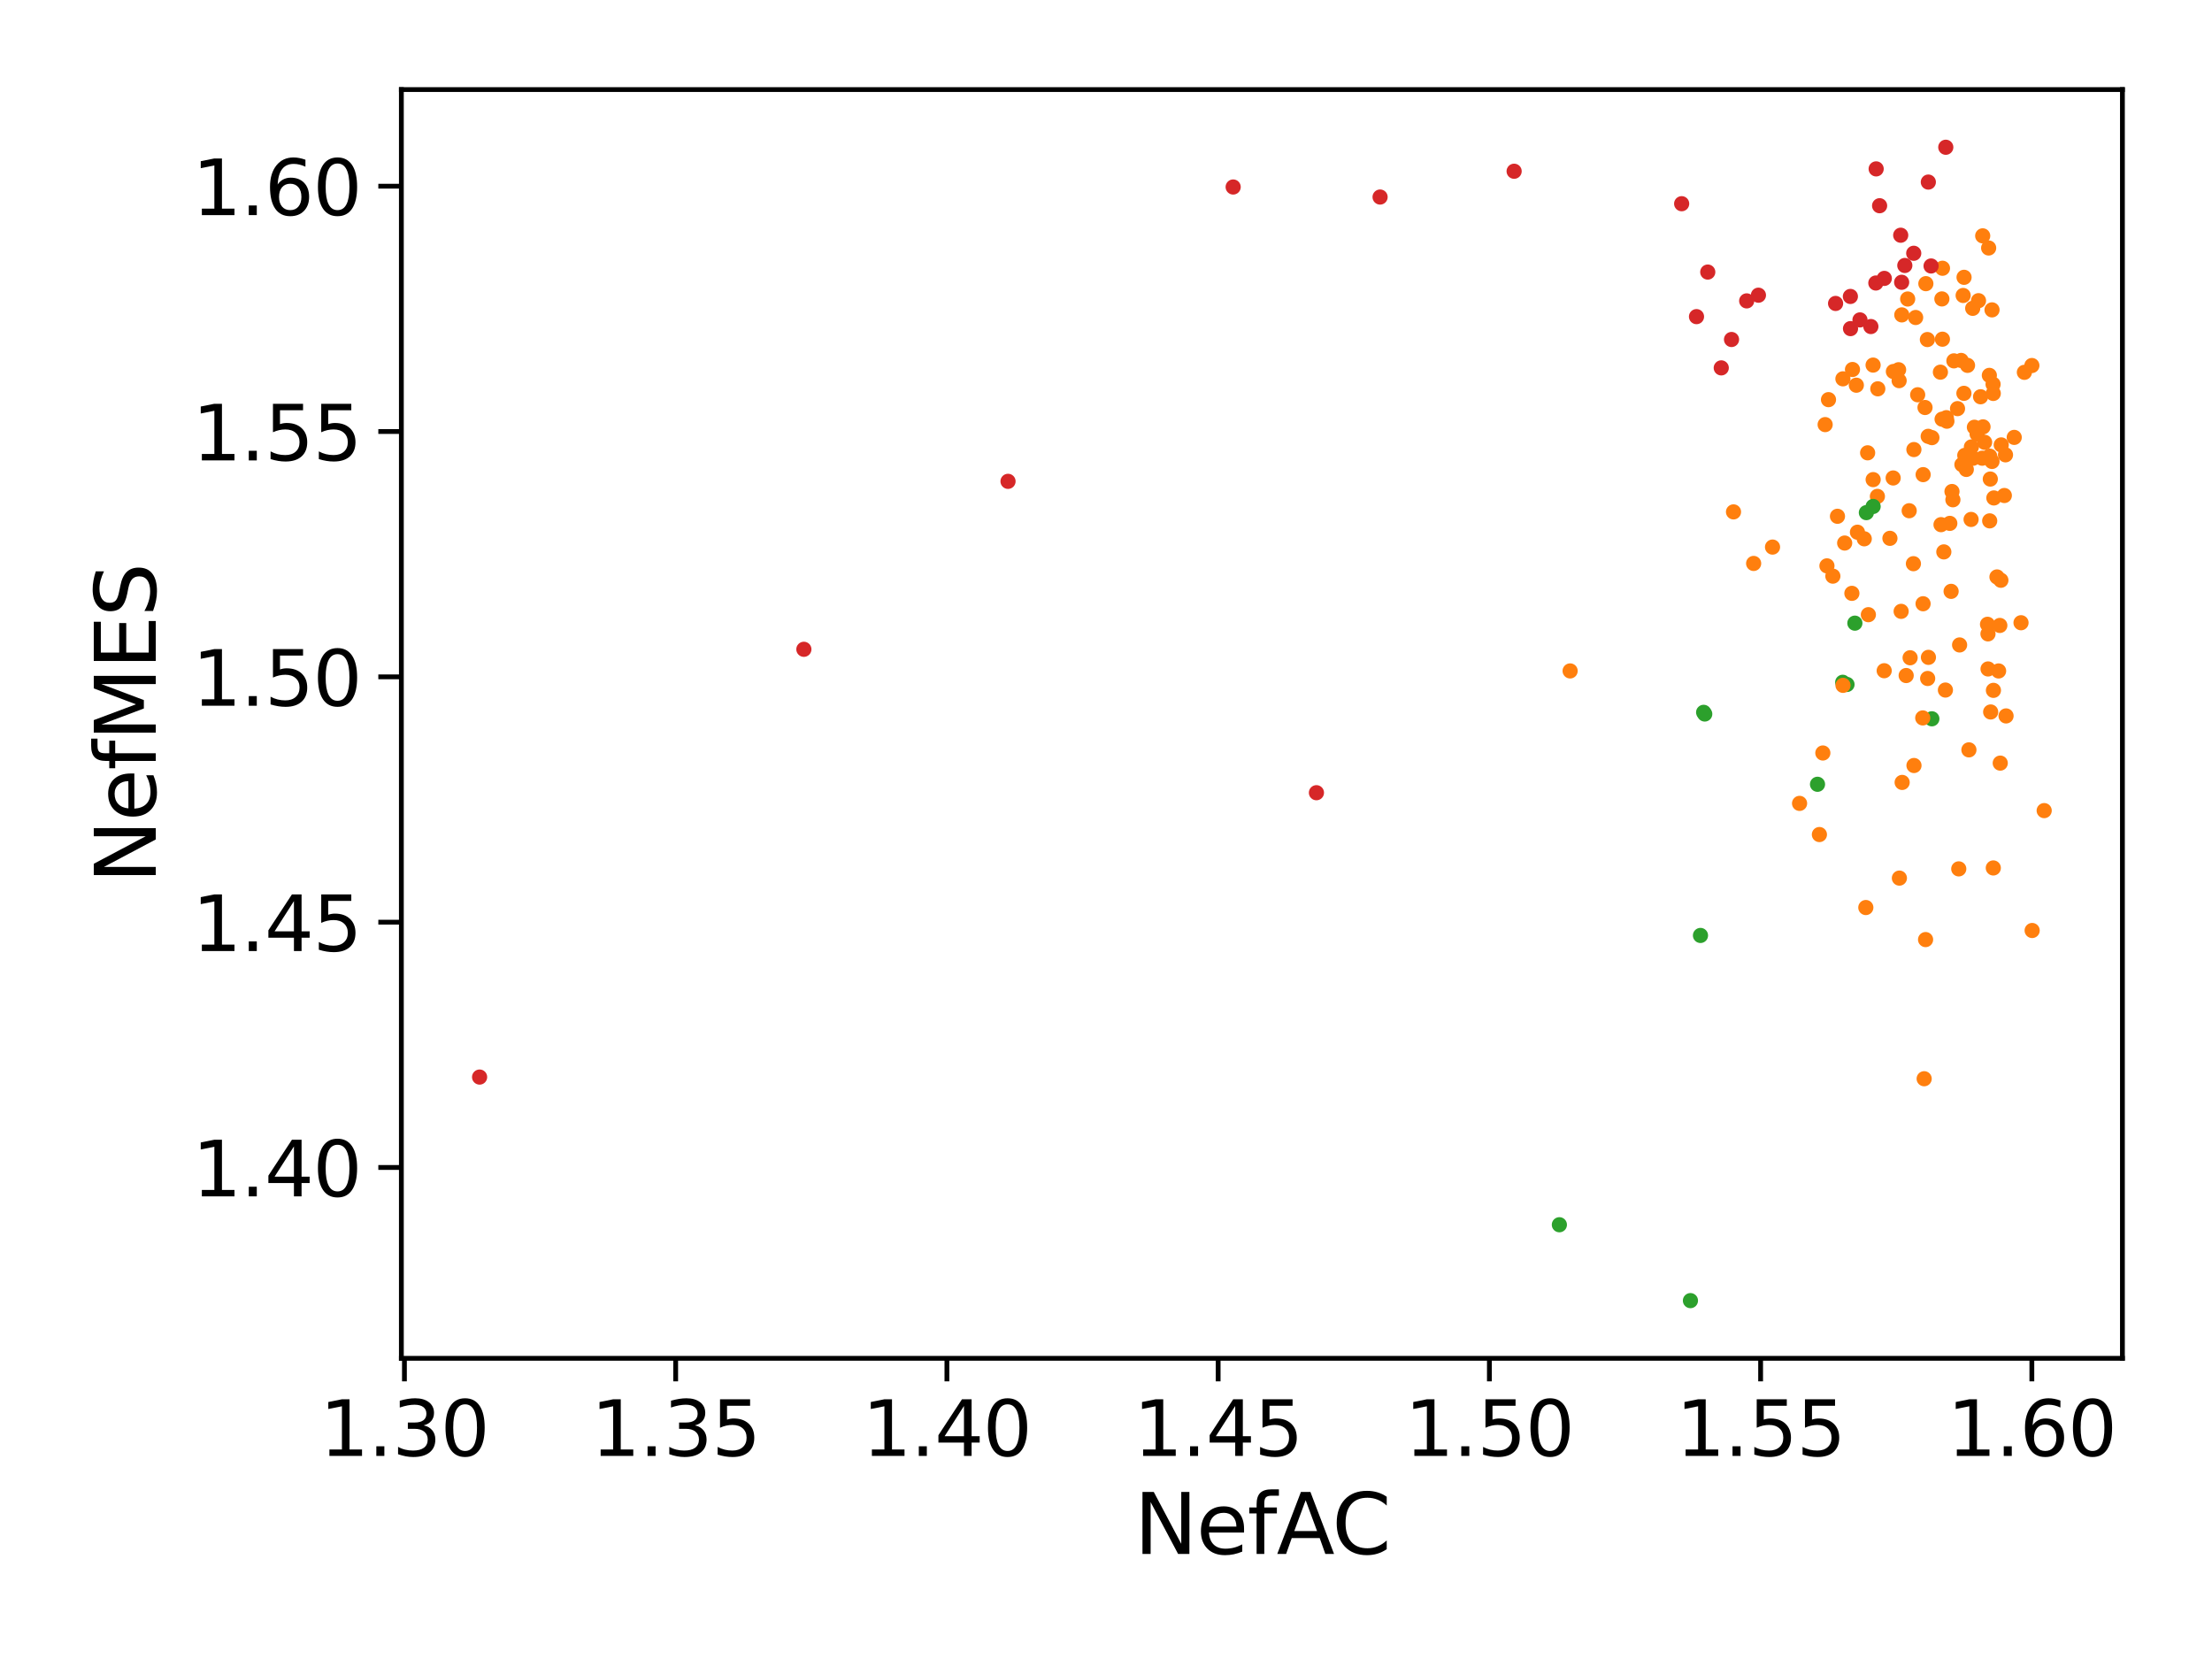 <?xml version="1.0" encoding="UTF-8" standalone="no"?>
<svg
   width="460.8pt"
   height="345.6pt"
   viewBox="0 0 460.8 345.6"
   version="1.1"
   id="svg273"
   sodipodi:docname="TCGA-2D-NefACvsNefMES.svg"
   inkscape:version="1.3 (0e150ed6c4, 2023-07-21)"
   xmlns:inkscape="http://www.inkscape.org/namespaces/inkscape"
   xmlns:sodipodi="http://sodipodi.sourceforge.net/DTD/sodipodi-0.dtd"
   xmlns:xlink="http://www.w3.org/1999/xlink"
   xmlns="http://www.w3.org/2000/svg"
   xmlns:svg="http://www.w3.org/2000/svg"
   xmlns:rdf="http://www.w3.org/1999/02/22-rdf-syntax-ns#"
   xmlns:cc="http://creativecommons.org/ns#"
   xmlns:dc="http://purl.org/dc/elements/1.1/">
  <sodipodi:namedview
     id="namedview273"
     pagecolor="#ffffff"
     bordercolor="#000000"
     borderopacity="0.25"
     inkscape:showpageshadow="2"
     inkscape:pageopacity="0.0"
     inkscape:pagecheckerboard="0"
     inkscape:deskcolor="#d1d1d1"
     inkscape:document-units="pt"
     inkscape:zoom="1.2516276"
     inkscape:cx="307.19999"
     inkscape:cy="230.10038"
     inkscape:window-width="1920"
     inkscape:window-height="1008"
     inkscape:window-x="0"
     inkscape:window-y="0"
     inkscape:window-maximized="1"
     inkscape:current-layer="axes_1" />
  <defs
     id="defs1">
    <style
       type="text/css"
       id="style1">*{stroke-linejoin: round; stroke-linecap: butt}</style>
  </defs>
  <g
     id="figure_1">
    <g
       id="patch_1">
      <path
         d="M 0 345.6  L 460.8 345.6  L 460.8 0  L 0 0  z "
         style="fill: #ffffff"
         id="path1" />
    </g>
    <g
       id="axes_1">
      <g
         id="patch_2">
        <path
           d="M 83.612 282.958  L 442.138 282.958  L 442.138 18.662  L 83.612 18.662  z "
           style="fill: #ffffff"
           id="path2" />
      </g>
      <g
         id="PathCollection_1">
        <defs
           id="defs2">
          <path
             id="C0_0_c2886aee7a"
             d="M 0 1.581  C 0.419 1.581 0.822 1.415 1.118 1.118  C 1.415 0.822 1.581 0.419 1.581 -0  C 1.581 -0.419 1.415 -0.822 1.118 -1.118  C 0.822 -1.415 0.419 -1.581 0 -1.581  C -0.419 -1.581 -0.822 -1.415 -1.118 -1.118  C -1.415 -0.822 -1.581 -0.419 -1.581 0  C -1.581 0.419 -1.415 0.822 -1.118 1.118  C -0.822 1.415 -0.419 1.581 0 1.581  z " />
        </defs>
        <g
           clip-path="url(#p174a76b73e)"
           id="g2">
          <use
             xlink:href="#C0_0_c2886aee7a"
             x="409.3"
             y="94.865"
             style="fill: #ff7f0e"
             id="use2" />
        </g>
        <g
           clip-path="url(#p174a76b73e)"
           id="g3">
          <use
             xlink:href="#C0_0_c2886aee7a"
             x="99.909"
             y="224.373"
             style="fill: #d62728"
             id="use3" />
        </g>
        <g
           clip-path="url(#p174a76b73e)"
           id="g4">
          <use
             xlink:href="#C0_0_c2886aee7a"
             x="414.037"
             y="130.053"
             style="fill: #ff7f0e"
             id="use4" />
        </g>
        <g
           clip-path="url(#p174a76b73e)"
           id="g5">
          <use
             xlink:href="#C0_0_c2886aee7a"
             x="408.961"
             y="61.552"
             style="fill: #ff7f0e"
             id="use5" />
        </g>
        <g
           clip-path="url(#p174a76b73e)"
           id="g6">
          <use
             xlink:href="#C0_0_c2886aee7a"
             x="409.12"
             y="81.937"
             style="fill: #ff7f0e"
             id="use6" />
        </g>
        <g
           clip-path="url(#p174a76b73e)"
           id="g7">
          <use
             xlink:href="#C0_0_c2886aee7a"
             x="353.413"
             y="65.96"
             style="fill: #d62728"
             id="use7" />
        </g>
        <g
           clip-path="url(#p174a76b73e)"
           id="g8">
          <use
             xlink:href="#C0_0_c2886aee7a"
             x="397.091"
             y="140.726"
             style="fill: #ff7f0e"
             id="use8" />
        </g>
        <g
           clip-path="url(#p174a76b73e)"
           id="g9">
          <use
             xlink:href="#C0_0_c2886aee7a"
             x="398.664"
             y="52.761"
             style="fill: #d62728"
             id="use9" />
        </g>
        <g
           clip-path="url(#p174a76b73e)"
           id="g10">
          <use
             xlink:href="#C0_0_c2886aee7a"
             x="389.736"
             y="68.025"
             style="fill: #d62728"
             id="use10" />
        </g>
        <g
           clip-path="url(#p174a76b73e)"
           id="g11">
          <use
             xlink:href="#C0_0_c2886aee7a"
             x="274.237"
             y="165.137"
             style="fill: #d62728"
             id="use11" />
        </g>
        <g
           clip-path="url(#p174a76b73e)"
           id="g12">
          <use
             xlink:href="#C0_0_c2886aee7a"
             x="385.468"
             y="61.756"
             style="fill: #d62728"
             id="use12" />
        </g>
        <g
           clip-path="url(#p174a76b73e)"
           id="g13">
          <use
             xlink:href="#C0_0_c2886aee7a"
             x="388.8"
             y="106.79"
             style="fill: #2ca02c"
             id="use13" />
        </g>
        <g
           clip-path="url(#p174a76b73e)"
           id="g14">
          <use
             xlink:href="#C0_0_c2886aee7a"
             x="384.764"
             y="142.585"
             style="fill: #2ca02c"
             id="use14" />
        </g>
        <g
           clip-path="url(#p174a76b73e)"
           id="g15">
          <use
             xlink:href="#C0_0_c2886aee7a"
             x="360.709"
             y="70.724"
             style="fill: #d62728"
             id="use15" />
        </g>
        <g
           clip-path="url(#p174a76b73e)"
           id="g16">
          <use
             xlink:href="#C0_0_c2886aee7a"
             x="379.732"
             y="156.862"
             style="fill: #ff7f0e"
             id="use16" />
        </g>
        <g
           clip-path="url(#p174a76b73e)"
           id="g17">
          <use
             xlink:href="#C0_0_c2886aee7a"
             x="256.891"
             y="38.956"
             style="fill: #d62728"
             id="use17" />
        </g>
        <g
           clip-path="url(#p174a76b73e)"
           id="g18">
          <use
             xlink:href="#C0_0_c2886aee7a"
             x="399.062"
             y="66.14"
             style="fill: #ff7f0e"
             id="use18" />
        </g>
        <g
           clip-path="url(#p174a76b73e)"
           id="g19">
          <use
             xlink:href="#C0_0_c2886aee7a"
             x="397.912"
             y="137.023"
             style="fill: #ff7f0e"
             id="use19" />
        </g>
        <g
           clip-path="url(#p174a76b73e)"
           id="g20">
          <use
             xlink:href="#C0_0_c2886aee7a"
             x="414.495"
             y="95.022"
             style="fill: #ff7f0e"
             id="use20" />
        </g>
        <g
           clip-path="url(#p174a76b73e)"
           id="g21">
          <use
             xlink:href="#C0_0_c2886aee7a"
             x="401.017"
             y="84.889"
             style="fill: #ff7f0e"
             id="use21" />
        </g>
        <g
           clip-path="url(#p174a76b73e)"
           id="g22">
          <use
             xlink:href="#C0_0_c2886aee7a"
             x="392.512"
             y="139.724"
             style="fill: #ff7f0e"
             id="use22" />
        </g>
        <g
           clip-path="url(#p174a76b73e)"
           id="g23">
          <use
             xlink:href="#C0_0_c2886aee7a"
             x="388.687"
             y="189.056"
             style="fill: #ff7f0e"
             id="use23" />
        </g>
        <g
           clip-path="url(#p174a76b73e)"
           id="g24">
          <use
             xlink:href="#C0_0_c2886aee7a"
             x="406.453"
             y="123.19"
             style="fill: #ff7f0e"
             id="use24" />
        </g>
        <g
           clip-path="url(#p174a76b73e)"
           id="g25">
          <use
             xlink:href="#C0_0_c2886aee7a"
             x="386.709"
             y="80.245"
             style="fill: #ff7f0e"
             id="use25" />
        </g>
        <g
           clip-path="url(#p174a76b73e)"
           id="g26">
          <use
             xlink:href="#C0_0_c2886aee7a"
             x="404.654"
             y="55.882"
             style="fill: #ff7f0e"
             id="use26" />
        </g>
        <g
           clip-path="url(#p174a76b73e)"
           id="g27">
          <use
             xlink:href="#C0_0_c2886aee7a"
             x="401.508"
             y="70.734"
             style="fill: #ff7f0e"
             id="use27" />
        </g>
        <g
           clip-path="url(#p174a76b73e)"
           id="g28">
          <use
             xlink:href="#C0_0_c2886aee7a"
             x="355.13"
             y="148.741"
             style="fill: #2ca02c"
             id="use28" />
        </g>
        <g
           clip-path="url(#p174a76b73e)"
           id="g29">
          <use
             xlink:href="#C0_0_c2886aee7a"
             x="402.442"
             y="149.738"
             style="fill: #2ca02c"
             id="use29" />
        </g>
        <g
           clip-path="url(#p174a76b73e)"
           id="g30">
          <use
             xlink:href="#C0_0_c2886aee7a"
             x="209.99"
             y="100.272"
             style="fill: #d62728"
             id="use30" />
        </g>
        <g
           clip-path="url(#p174a76b73e)"
           id="g31">
          <use
             xlink:href="#C0_0_c2886aee7a"
             x="384.277"
             y="113.126"
             style="fill: #ff7f0e"
             id="use31" />
        </g>
        <g
           clip-path="url(#p174a76b73e)"
           id="g32">
          <use
             xlink:href="#C0_0_c2886aee7a"
             x="404.644"
             y="70.661"
             style="fill: #ff7f0e"
             id="use32" />
        </g>
        <g
           clip-path="url(#p174a76b73e)"
           id="g33">
          <use
             xlink:href="#C0_0_c2886aee7a"
             x="417.541"
             y="103.225"
             style="fill: #ff7f0e"
             id="use33" />
        </g>
        <g
           clip-path="url(#p174a76b73e)"
           id="g34">
          <use
             xlink:href="#C0_0_c2886aee7a"
             x="382.779"
             y="107.552"
             style="fill: #ff7f0e"
             id="use34" />
        </g>
        <g
           clip-path="url(#p174a76b73e)"
           id="g35">
          <use
             xlink:href="#C0_0_c2886aee7a"
             x="390.839"
             y="35.183"
             style="fill: #d62728"
             id="use35" />
        </g>
        <g
           clip-path="url(#p174a76b73e)"
           id="g36">
          <use
             xlink:href="#C0_0_c2886aee7a"
             x="392.538"
             y="57.995"
             style="fill: #d62728"
             id="use36" />
        </g>
        <g
           clip-path="url(#p174a76b73e)"
           id="g37">
          <use
             xlink:href="#C0_0_c2886aee7a"
             x="396.253"
             y="162.993"
             style="fill: #ff7f0e"
             id="use37" />
        </g>
        <g
           clip-path="url(#p174a76b73e)"
           id="g38">
          <use
             xlink:href="#C0_0_c2886aee7a"
             x="391.556"
             y="42.857"
             style="fill: #d62728"
             id="use38" />
        </g>
        <g
           clip-path="url(#p174a76b73e)"
           id="g39">
          <use
             xlink:href="#C0_0_c2886aee7a"
             x="404.223"
             y="77.53"
             style="fill: #ff7f0e"
             id="use39" />
        </g>
        <g
           clip-path="url(#p174a76b73e)"
           id="g40">
          <use
             xlink:href="#C0_0_c2886aee7a"
             x="391.097"
             y="103.405"
             style="fill: #ff7f0e"
             id="use40" />
        </g>
        <g
           clip-path="url(#p174a76b73e)"
           id="g41">
          <use
             xlink:href="#C0_0_c2886aee7a"
             x="409.872"
             y="76.112"
             style="fill: #ff7f0e"
             id="use41" />
        </g>
        <g
           clip-path="url(#p174a76b73e)"
           id="g42">
          <use
             xlink:href="#C0_0_c2886aee7a"
             x="410.95"
             y="64.232"
             style="fill: #ff7f0e"
             id="use42" />
        </g>
        <g
           clip-path="url(#p174a76b73e)"
           id="g43">
          <use
             xlink:href="#C0_0_c2886aee7a"
             x="393.706"
             y="112.143"
             style="fill: #ff7f0e"
             id="use43" />
        </g>
        <g
           clip-path="url(#p174a76b73e)"
           id="g44">
          <use
             xlink:href="#C0_0_c2886aee7a"
             x="415.356"
             y="103.732"
             style="fill: #ff7f0e"
             id="use44" />
        </g>
        <g
           clip-path="url(#p174a76b73e)"
           id="g45">
          <use
             xlink:href="#C0_0_c2886aee7a"
             x="414.272"
             y="51.659"
             style="fill: #ff7f0e"
             id="use45" />
        </g>
        <g
           clip-path="url(#p174a76b73e)"
           id="g46">
          <use
             xlink:href="#C0_0_c2886aee7a"
             x="404.935"
             y="114.97"
             style="fill: #ff7f0e"
             id="use46" />
        </g>
        <g
           clip-path="url(#p174a76b73e)"
           id="g47">
          <use
             xlink:href="#C0_0_c2886aee7a"
             x="388.359"
             y="112.243"
             style="fill: #ff7f0e"
             id="use47" />
        </g>
        <g
           clip-path="url(#p174a76b73e)"
           id="g48">
          <use
             xlink:href="#C0_0_c2886aee7a"
             x="401.727"
             y="136.939"
             style="fill: #ff7f0e"
             id="use48" />
        </g>
        <g
           clip-path="url(#p174a76b73e)"
           id="g49">
          <use
             xlink:href="#C0_0_c2886aee7a"
             x="380.909"
             y="83.253"
             style="fill: #ff7f0e"
             id="use49" />
        </g>
        <g
           clip-path="url(#p174a76b73e)"
           id="g50">
          <use
             xlink:href="#C0_0_c2886aee7a"
             x="416.006"
             y="120.188"
             style="fill: #ff7f0e"
             id="use50" />
        </g>
        <g
           clip-path="url(#p174a76b73e)"
           id="g51">
          <use
             xlink:href="#C0_0_c2886aee7a"
             x="383.871"
             y="142.132"
             style="fill: #2ca02c"
             id="use51" />
        </g>
        <g
           clip-path="url(#p174a76b73e)"
           id="g52">
          <use
             xlink:href="#C0_0_c2886aee7a"
             x="416.345"
             y="139.771"
             style="fill: #ff7f0e"
             id="use52" />
        </g>
        <g
           clip-path="url(#p174a76b73e)"
           id="g53">
          <use
             xlink:href="#C0_0_c2886aee7a"
             x="398.699"
             y="93.652"
             style="fill: #ff7f0e"
             id="use53" />
        </g>
        <g
           clip-path="url(#p174a76b73e)"
           id="g54">
          <use
             xlink:href="#C0_0_c2886aee7a"
             x="389.061"
             y="94.329"
             style="fill: #ff7f0e"
             id="use54" />
        </g>
        <g
           clip-path="url(#p174a76b73e)"
           id="g55">
          <use
             xlink:href="#C0_0_c2886aee7a"
             x="408.046"
             y="181.002"
             style="fill: #ff7f0e"
             id="use55" />
        </g>
        <g
           clip-path="url(#p174a76b73e)"
           id="g56">
          <use
             xlink:href="#C0_0_c2886aee7a"
             x="416.821"
             y="120.879"
             style="fill: #ff7f0e"
             id="use56" />
        </g>
        <g
           clip-path="url(#p174a76b73e)"
           id="g57">
          <use
             xlink:href="#C0_0_c2886aee7a"
             x="352.149"
             y="270.944"
             style="fill: #2ca02c"
             id="use57" />
        </g>
        <g
           clip-path="url(#p174a76b73e)"
           id="g58">
          <use
             xlink:href="#C0_0_c2886aee7a"
             x="407.788"
             y="85.124"
             style="fill: #ff7f0e"
             id="use58" />
        </g>
        <g
           clip-path="url(#p174a76b73e)"
           id="g59">
          <use
             xlink:href="#C0_0_c2886aee7a"
             x="409.149"
             y="57.769"
             style="fill: #ff7f0e"
             id="use59" />
        </g>
        <g
           clip-path="url(#p174a76b73e)"
           id="g60">
          <use
             xlink:href="#C0_0_c2886aee7a"
             x="401.568"
             y="141.339"
             style="fill: #ff7f0e"
             id="use60" />
        </g>
        <g
           clip-path="url(#p174a76b73e)"
           id="g61">
          <use
             xlink:href="#C0_0_c2886aee7a"
             x="390.213"
             y="99.912"
             style="fill: #ff7f0e"
             id="use61" />
        </g>
        <g
           clip-path="url(#p174a76b73e)"
           id="g62">
          <use
             xlink:href="#C0_0_c2886aee7a"
             x="382.386"
             y="63.214"
             style="fill: #d62728"
             id="use62" />
        </g>
        <g
           clip-path="url(#p174a76b73e)"
           id="g63">
          <use
             xlink:href="#C0_0_c2886aee7a"
             x="381.817"
             y="120.021"
             style="fill: #ff7f0e"
             id="use63" />
        </g>
        <g
           clip-path="url(#p174a76b73e)"
           id="g64">
          <use
             xlink:href="#C0_0_c2886aee7a"
             x="287.497"
             y="41.047"
             style="fill: #d62728"
             id="use64" />
        </g>
        <g
           clip-path="url(#p174a76b73e)"
           id="g65">
          <use
             xlink:href="#C0_0_c2886aee7a"
             x="415.234"
             y="81.961"
             style="fill: #ff7f0e"
             id="use65" />
        </g>
        <g
           clip-path="url(#p174a76b73e)"
           id="g66">
          <use
             xlink:href="#C0_0_c2886aee7a"
             x="354.241"
             y="194.872"
             style="fill: #2ca02c"
             id="use66" />
        </g>
        <g
           clip-path="url(#p174a76b73e)"
           id="g67">
          <use
             xlink:href="#C0_0_c2886aee7a"
             x="410.679"
             y="93.101"
             style="fill: #ff7f0e"
             id="use67" />
        </g>
        <g
           clip-path="url(#p174a76b73e)"
           id="g68">
          <use
             xlink:href="#C0_0_c2886aee7a"
             x="383.914"
             y="78.916"
             style="fill: #ff7f0e"
             id="use68" />
        </g>
        <g
           clip-path="url(#p174a76b73e)"
           id="g69">
          <use
             xlink:href="#C0_0_c2886aee7a"
             x="413.1"
             y="88.926"
             style="fill: #ff7f0e"
             id="use69" />
        </g>
        <g
           clip-path="url(#p174a76b73e)"
           id="g70">
          <use
             xlink:href="#C0_0_c2886aee7a"
             x="386.941"
             y="110.87"
             style="fill: #ff7f0e"
             id="use70" />
        </g>
        <g
           clip-path="url(#p174a76b73e)"
           id="g71">
          <use
             xlink:href="#C0_0_c2886aee7a"
             x="406.827"
             y="104.113"
             style="fill: #ff7f0e"
             id="use71" />
        </g>
        <g
           clip-path="url(#p174a76b73e)"
           id="g72">
          <use
             xlink:href="#C0_0_c2886aee7a"
             x="350.321"
             y="42.437"
             style="fill: #d62728"
             id="use72" />
        </g>
        <g
           clip-path="url(#p174a76b73e)"
           id="g73">
          <use
             xlink:href="#C0_0_c2886aee7a"
             x="421.715"
             y="77.564"
             style="fill: #ff7f0e"
             id="use73" />
        </g>
        <g
           clip-path="url(#p174a76b73e)"
           id="g74">
          <use
             xlink:href="#C0_0_c2886aee7a"
             x="394.429"
             y="77.393"
             style="fill: #ff7f0e"
             id="use74" />
        </g>
        <g
           clip-path="url(#p174a76b73e)"
           id="g75">
          <use
             xlink:href="#C0_0_c2886aee7a"
             x="386.404"
             y="129.814"
             style="fill: #2ca02c"
             id="use75" />
        </g>
        <g
           clip-path="url(#p174a76b73e)"
           id="g76">
          <use
             xlink:href="#C0_0_c2886aee7a"
             x="361.122"
             y="106.636"
             style="fill: #ff7f0e"
             id="use76" />
        </g>
        <g
           clip-path="url(#p174a76b73e)"
           id="g77">
          <use
             xlink:href="#C0_0_c2886aee7a"
             x="416.893"
             y="92.682"
             style="fill: #ff7f0e"
             id="use77" />
        </g>
        <g
           clip-path="url(#p174a76b73e)"
           id="g78">
          <use
             xlink:href="#C0_0_c2886aee7a"
             x="414.973"
             y="64.552"
             style="fill: #ff7f0e"
             id="use78" />
        </g>
        <g
           clip-path="url(#p174a76b73e)"
           id="g79">
          <use
             xlink:href="#C0_0_c2886aee7a"
             x="405.461"
             y="87.009"
             style="fill: #ff7f0e"
             id="use79" />
        </g>
        <g
           clip-path="url(#p174a76b73e)"
           id="g80">
          <use
             xlink:href="#C0_0_c2886aee7a"
             x="410.16"
             y="156.21"
             style="fill: #ff7f0e"
             id="use80" />
        </g>
        <g
           clip-path="url(#p174a76b73e)"
           id="g81">
          <use
             xlink:href="#C0_0_c2886aee7a"
             x="411.012"
             y="95.464"
             style="fill: #ff7f0e"
             id="use81" />
        </g>
        <g
           clip-path="url(#p174a76b73e)"
           id="g82">
          <use
             xlink:href="#C0_0_c2886aee7a"
             x="385.496"
             y="68.457"
             style="fill: #d62728"
             id="use82" />
        </g>
        <g
           clip-path="url(#p174a76b73e)"
           id="g83">
          <use
             xlink:href="#C0_0_c2886aee7a"
             x="413.433"
             y="92.139"
             style="fill: #ff7f0e"
             id="use83" />
        </g>
        <g
           clip-path="url(#p174a76b73e)"
           id="g84">
          <use
             xlink:href="#C0_0_c2886aee7a"
             x="390.205"
             y="105.506"
             style="fill: #2ca02c"
             id="use84" />
        </g>
        <g
           clip-path="url(#p174a76b73e)"
           id="g85">
          <use
             xlink:href="#C0_0_c2886aee7a"
             x="414.133"
             y="132.049"
             style="fill: #ff7f0e"
             id="use85" />
        </g>
        <g
           clip-path="url(#p174a76b73e)"
           id="g86">
          <use
             xlink:href="#C0_0_c2886aee7a"
             x="379.015"
             y="173.852"
             style="fill: #ff7f0e"
             id="use86" />
        </g>
        <g
           clip-path="url(#p174a76b73e)"
           id="g87">
          <use
             xlink:href="#C0_0_c2886aee7a"
             x="417.898"
             y="149.14"
             style="fill: #ff7f0e"
             id="use87" />
        </g>
        <g
           clip-path="url(#p174a76b73e)"
           id="g88">
          <use
             xlink:href="#C0_0_c2886aee7a"
             x="395.625"
             y="79.297"
             style="fill: #ff7f0e"
             id="use88" />
        </g>
        <g
           clip-path="url(#p174a76b73e)"
           id="g89">
          <use
             xlink:href="#C0_0_c2886aee7a"
             x="395.678"
             y="182.925"
             style="fill: #ff7f0e"
             id="use89" />
        </g>
        <g
           clip-path="url(#p174a76b73e)"
           id="g90">
          <use
             xlink:href="#C0_0_c2886aee7a"
             x="423.277"
             y="76.145"
             style="fill: #ff7f0e"
             id="use90" />
        </g>
        <g
           clip-path="url(#p174a76b73e)"
           id="g91">
          <use
             xlink:href="#C0_0_c2886aee7a"
             x="395.515"
             y="77.022"
             style="fill: #ff7f0e"
             id="use91" />
        </g>
        <g
           clip-path="url(#p174a76b73e)"
           id="g92">
          <use
             xlink:href="#C0_0_c2886aee7a"
             x="396.808"
             y="55.305"
             style="fill: #d62728"
             id="use92" />
        </g>
        <g
           clip-path="url(#p174a76b73e)"
           id="g93">
          <use
             xlink:href="#C0_0_c2886aee7a"
             x="365.315"
             y="117.375"
             style="fill: #ff7f0e"
             id="use93" />
        </g>
        <g
           clip-path="url(#p174a76b73e)"
           id="g94">
          <use
             xlink:href="#C0_0_c2886aee7a"
             x="390.202"
             y="76.054"
             style="fill: #ff7f0e"
             id="use94" />
        </g>
        <g
           clip-path="url(#p174a76b73e)"
           id="g95">
          <use
             xlink:href="#C0_0_c2886aee7a"
             x="404.531"
             y="62.271"
             style="fill: #ff7f0e"
             id="use95" />
        </g>
        <g
           clip-path="url(#p174a76b73e)"
           id="g96">
          <use
             xlink:href="#C0_0_c2886aee7a"
             x="397.72"
             y="106.394"
             style="fill: #ff7f0e"
             id="use96" />
        </g>
        <g
           clip-path="url(#p174a76b73e)"
           id="g97">
          <use
             xlink:href="#C0_0_c2886aee7a"
             x="402.278"
             y="55.408"
             style="fill: #d62728"
             id="use97" />
        </g>
        <g
           clip-path="url(#p174a76b73e)"
           id="g98">
          <use
             xlink:href="#C0_0_c2886aee7a"
             x="412.16"
             y="62.638"
             style="fill: #ff7f0e"
             id="use98" />
        </g>
        <g
           clip-path="url(#p174a76b73e)"
           id="g99">
          <use
             xlink:href="#C0_0_c2886aee7a"
             x="315.421"
             y="35.674"
             style="fill: #d62728"
             id="use99" />
        </g>
        <g
           clip-path="url(#p174a76b73e)"
           id="g100">
          <use
             xlink:href="#C0_0_c2886aee7a"
             x="167.461"
             y="135.261"
             style="fill: #d62728"
             id="use100" />
        </g>
        <g
           clip-path="url(#p174a76b73e)"
           id="g101">
          <use
             xlink:href="#C0_0_c2886aee7a"
             x="416.598"
             y="130.291"
             style="fill: #ff7f0e"
             id="use101" />
        </g>
        <g
           clip-path="url(#p174a76b73e)"
           id="g102">
          <use
             xlink:href="#C0_0_c2886aee7a"
             x="400.613"
             y="125.771"
             style="fill: #ff7f0e"
             id="use102" />
        </g>
        <g
           clip-path="url(#p174a76b73e)"
           id="g103">
          <use
             xlink:href="#C0_0_c2886aee7a"
             x="401.193"
             y="59.092"
             style="fill: #ff7f0e"
             id="use103" />
        </g>
        <g
           clip-path="url(#p174a76b73e)"
           id="g104">
          <use
             xlink:href="#C0_0_c2886aee7a"
             x="423.335"
             y="193.841"
             style="fill: #ff7f0e"
             id="use104" />
        </g>
        <g
           clip-path="url(#p174a76b73e)"
           id="g105">
          <use
             xlink:href="#C0_0_c2886aee7a"
             x="378.621"
             y="163.381"
             style="fill: #2ca02c"
             id="use105" />
        </g>
        <g
           clip-path="url(#p174a76b73e)"
           id="g106">
          <use
             xlink:href="#C0_0_c2886aee7a"
             x="366.313"
             y="61.495"
             style="fill: #d62728"
             id="use106" />
        </g>
        <g
           clip-path="url(#p174a76b73e)"
           id="g107">
          <use
             xlink:href="#C0_0_c2886aee7a"
             x="406.635"
             y="102.391"
             style="fill: #ff7f0e"
             id="use107" />
        </g>
        <g
           clip-path="url(#p174a76b73e)"
           id="g108">
          <use
             xlink:href="#C0_0_c2886aee7a"
             x="404.35"
             y="109.295"
             style="fill: #ff7f0e"
             id="use108" />
        </g>
        <g
           clip-path="url(#p174a76b73e)"
           id="g109">
          <use
             xlink:href="#C0_0_c2886aee7a"
             x="406.181"
             y="109.028"
             style="fill: #ff7f0e"
             id="use109" />
        </g>
        <g
           clip-path="url(#p174a76b73e)"
           id="g110">
          <use
             xlink:href="#C0_0_c2886aee7a"
             x="400.544"
             y="149.555"
             style="fill: #ff7f0e"
             id="use110" />
        </g>
        <g
           clip-path="url(#p174a76b73e)"
           id="g111">
          <use
             xlink:href="#C0_0_c2886aee7a"
             x="385.906"
             y="76.974"
             style="fill: #ff7f0e"
             id="use111" />
        </g>
        <g
           clip-path="url(#p174a76b73e)"
           id="g112">
          <use
             xlink:href="#C0_0_c2886aee7a"
             x="400.839"
             y="224.721"
             style="fill: #ff7f0e"
             id="use112" />
        </g>
        <g
           clip-path="url(#p174a76b73e)"
           id="g113">
          <use
             xlink:href="#C0_0_c2886aee7a"
             x="401.707"
             y="37.93"
             style="fill: #d62728"
             id="use113" />
        </g>
        <g
           clip-path="url(#p174a76b73e)"
           id="g114">
          <use
             xlink:href="#C0_0_c2886aee7a"
             x="421.015"
             y="129.727"
             style="fill: #ff7f0e"
             id="use114" />
        </g>
        <g
           clip-path="url(#p174a76b73e)"
           id="g115">
          <use
             xlink:href="#C0_0_c2886aee7a"
             x="394.381"
             y="99.571"
             style="fill: #ff7f0e"
             id="use115" />
        </g>
        <g
           clip-path="url(#p174a76b73e)"
           id="g116">
          <use
             xlink:href="#C0_0_c2886aee7a"
             x="419.6"
             y="91.116"
             style="fill: #ff7f0e"
             id="use116" />
        </g>
        <g
           clip-path="url(#p174a76b73e)"
           id="g117">
          <use
             xlink:href="#C0_0_c2886aee7a"
             x="380.587"
             y="117.88"
             style="fill: #ff7f0e"
             id="use117" />
        </g>
        <g
           clip-path="url(#p174a76b73e)"
           id="g118">
          <use
             xlink:href="#C0_0_c2886aee7a"
             x="398.599"
             y="117.426"
             style="fill: #ff7f0e"
             id="use118" />
        </g>
        <g
           clip-path="url(#p174a76b73e)"
           id="g119">
          <use
             xlink:href="#C0_0_c2886aee7a"
             x="408.703"
             y="96.781"
             style="fill: #ff7f0e"
             id="use119" />
        </g>
        <g
           clip-path="url(#p174a76b73e)"
           id="g120">
          <use
             xlink:href="#C0_0_c2886aee7a"
             x="397.404"
             y="62.287"
             style="fill: #ff7f0e"
             id="use120" />
        </g>
        <g
           clip-path="url(#p174a76b73e)"
           id="g121">
          <use
             xlink:href="#C0_0_c2886aee7a"
             x="354.899"
             y="148.393"
             style="fill: #2ca02c"
             id="use121" />
        </g>
        <g
           clip-path="url(#p174a76b73e)"
           id="g122">
          <use
             xlink:href="#C0_0_c2886aee7a"
             x="415.268"
             y="143.812"
             style="fill: #ff7f0e"
             id="use122" />
        </g>
        <g
           clip-path="url(#p174a76b73e)"
           id="g123">
          <use
             xlink:href="#C0_0_c2886aee7a"
             x="405.265"
             y="143.75"
             style="fill: #ff7f0e"
             id="use123" />
        </g>
        <g
           clip-path="url(#p174a76b73e)"
           id="g124">
          <use
             xlink:href="#C0_0_c2886aee7a"
             x="414.692"
             y="148.317"
             style="fill: #ff7f0e"
             id="use124" />
        </g>
        <g
           clip-path="url(#p174a76b73e)"
           id="g125">
          <use
             xlink:href="#C0_0_c2886aee7a"
             x="380.213"
             y="88.452"
             style="fill: #ff7f0e"
             id="use125" />
        </g>
        <g
           clip-path="url(#p174a76b73e)"
           id="g126">
          <use
             xlink:href="#C0_0_c2886aee7a"
             x="414.149"
             y="139.355"
             style="fill: #ff7f0e"
             id="use126" />
        </g>
        <g
           clip-path="url(#p174a76b73e)"
           id="g127">
          <use
             xlink:href="#C0_0_c2886aee7a"
             x="398.717"
             y="159.47"
             style="fill: #ff7f0e"
             id="use127" />
        </g>
        <g
           clip-path="url(#p174a76b73e)"
           id="g128">
          <use
             xlink:href="#C0_0_c2886aee7a"
             x="411.301"
             y="89.005"
             style="fill: #ff7f0e"
             id="use128" />
        </g>
        <g
           clip-path="url(#p174a76b73e)"
           id="g129">
          <use
             xlink:href="#C0_0_c2886aee7a"
             x="409.618"
             y="97.79"
             style="fill: #ff7f0e"
             id="use129" />
        </g>
        <g
           clip-path="url(#p174a76b73e)"
           id="g130">
          <use
             xlink:href="#C0_0_c2886aee7a"
             x="415.241"
             y="180.81"
             style="fill: #ff7f0e"
             id="use130" />
        </g>
        <g
           clip-path="url(#p174a76b73e)"
           id="g131">
          <use
             xlink:href="#C0_0_c2886aee7a"
             x="327.086"
             y="139.766"
             style="fill: #ff7f0e"
             id="use131" />
        </g>
        <g
           clip-path="url(#p174a76b73e)"
           id="g132">
          <use
             xlink:href="#C0_0_c2886aee7a"
             x="355.758"
             y="56.676"
             style="fill: #d62728"
             id="use132" />
        </g>
        <g
           clip-path="url(#p174a76b73e)"
           id="g133">
          <use
             xlink:href="#C0_0_c2886aee7a"
             x="404.573"
             y="87.322"
             style="fill: #ff7f0e"
             id="use133" />
        </g>
        <g
           clip-path="url(#p174a76b73e)"
           id="g134">
          <use
             xlink:href="#C0_0_c2886aee7a"
             x="374.882"
             y="167.361"
             style="fill: #ff7f0e"
             id="use134" />
        </g>
        <g
           clip-path="url(#p174a76b73e)"
           id="g135">
          <use
             xlink:href="#C0_0_c2886aee7a"
             x="395.951"
             y="49.001"
             style="fill: #d62728"
             id="use135" />
        </g>
        <g
           clip-path="url(#p174a76b73e)"
           id="g136">
          <use
             xlink:href="#C0_0_c2886aee7a"
             x="396.148"
             y="58.804"
             style="fill: #d62728"
             id="use136" />
        </g>
        <g
           clip-path="url(#p174a76b73e)"
           id="g137">
          <use
             xlink:href="#C0_0_c2886aee7a"
             x="401.132"
             y="195.732"
             style="fill: #ff7f0e"
             id="use137" />
        </g>
        <g
           clip-path="url(#p174a76b73e)"
           id="g138">
          <use
             xlink:href="#C0_0_c2886aee7a"
             x="363.867"
             y="62.68"
             style="fill: #d62728"
             id="use138" />
        </g>
        <g
           clip-path="url(#p174a76b73e)"
           id="g139">
          <use
             xlink:href="#C0_0_c2886aee7a"
             x="369.25"
             y="113.966"
             style="fill: #ff7f0e"
             id="use139" />
        </g>
        <g
           clip-path="url(#p174a76b73e)"
           id="g140">
          <use
             xlink:href="#C0_0_c2886aee7a"
             x="410.614"
             y="108.21"
             style="fill: #ff7f0e"
             id="use140" />
        </g>
        <g
           clip-path="url(#p174a76b73e)"
           id="g141">
          <use
             xlink:href="#C0_0_c2886aee7a"
             x="414.974"
             y="96.129"
             style="fill: #ff7f0e"
             id="use141" />
        </g>
        <g
           clip-path="url(#p174a76b73e)"
           id="g142">
          <use
             xlink:href="#C0_0_c2886aee7a"
             x="411.866"
             y="90.413"
             style="fill: #ff7f0e"
             id="use142" />
        </g>
        <g
           clip-path="url(#p174a76b73e)"
           id="g143">
          <use
             xlink:href="#C0_0_c2886aee7a"
             x="413.033"
             y="49.131"
             style="fill: #ff7f0e"
             id="use143" />
        </g>
        <g
           clip-path="url(#p174a76b73e)"
           id="g144">
          <use
             xlink:href="#C0_0_c2886aee7a"
             x="383.933"
             y="142.771"
             style="fill: #ff7f0e"
             id="use144" />
        </g>
        <g
           clip-path="url(#p174a76b73e)"
           id="g145">
          <use
             xlink:href="#C0_0_c2886aee7a"
             x="400.626"
             y="98.875"
             style="fill: #ff7f0e"
             id="use145" />
        </g>
        <g
           clip-path="url(#p174a76b73e)"
           id="g146">
          <use
             xlink:href="#C0_0_c2886aee7a"
             x="416.687"
             y="158.971"
             style="fill: #ff7f0e"
             id="use146" />
        </g>
        <g
           clip-path="url(#p174a76b73e)"
           id="g147">
          <use
             xlink:href="#C0_0_c2886aee7a"
             x="414.49"
             y="108.507"
             style="fill: #ff7f0e"
             id="use147" />
        </g>
        <g
           clip-path="url(#p174a76b73e)"
           id="g148">
          <use
             xlink:href="#C0_0_c2886aee7a"
             x="414.418"
             y="78.196"
             style="fill: #ff7f0e"
             id="use148" />
        </g>
        <g
           clip-path="url(#p174a76b73e)"
           id="g149">
          <use
             xlink:href="#C0_0_c2886aee7a"
             x="408.537"
             y="75.086"
             style="fill: #ff7f0e"
             id="use149" />
        </g>
        <g
           clip-path="url(#p174a76b73e)"
           id="g150">
          <use
             xlink:href="#C0_0_c2886aee7a"
             x="399.488"
             y="82.236"
             style="fill: #ff7f0e"
             id="use150" />
        </g>
        <g
           clip-path="url(#p174a76b73e)"
           id="g151">
          <use
             xlink:href="#C0_0_c2886aee7a"
             x="390.771"
             y="58.956"
             style="fill: #d62728"
             id="use151" />
        </g>
        <g
           clip-path="url(#p174a76b73e)"
           id="g152">
          <use
             xlink:href="#C0_0_c2886aee7a"
             x="402.451"
             y="91.168"
             style="fill: #ff7f0e"
             id="use152" />
        </g>
        <g
           clip-path="url(#p174a76b73e)"
           id="g153">
          <use
             xlink:href="#C0_0_c2886aee7a"
             x="391.181"
             y="80.996"
             style="fill: #ff7f0e"
             id="use153" />
        </g>
        <g
           clip-path="url(#p174a76b73e)"
           id="g154">
          <use
             xlink:href="#C0_0_c2886aee7a"
             x="401.68"
             y="90.893"
             style="fill: #ff7f0e"
             id="use154" />
        </g>
        <g
           clip-path="url(#p174a76b73e)"
           id="g155">
          <use
             xlink:href="#C0_0_c2886aee7a"
             x="385.782"
             y="123.605"
             style="fill: #ff7f0e"
             id="use155" />
        </g>
        <g
           clip-path="url(#p174a76b73e)"
           id="g156">
          <use
             xlink:href="#C0_0_c2886aee7a"
             x="396.18"
             y="65.598"
             style="fill: #ff7f0e"
             id="use156" />
        </g>
        <g
           clip-path="url(#p174a76b73e)"
           id="g157">
          <use
             xlink:href="#C0_0_c2886aee7a"
             x="405.342"
             y="30.676"
             style="fill: #d62728"
             id="use157" />
        </g>
        <g
           clip-path="url(#p174a76b73e)"
           id="g158">
          <use
             xlink:href="#C0_0_c2886aee7a"
             x="405.574"
             y="87.744"
             style="fill: #ff7f0e"
             id="use158" />
        </g>
        <g
           clip-path="url(#p174a76b73e)"
           id="g159">
          <use
             xlink:href="#C0_0_c2886aee7a"
             x="358.569"
             y="76.637"
             style="fill: #d62728"
             id="use159" />
        </g>
        <g
           clip-path="url(#p174a76b73e)"
           id="g160">
          <use
             xlink:href="#C0_0_c2886aee7a"
             x="389.216"
             y="128.05"
             style="fill: #ff7f0e"
             id="use160" />
        </g>
        <g
           clip-path="url(#p174a76b73e)"
           id="g161">
          <use
             xlink:href="#C0_0_c2886aee7a"
             x="408.219"
             y="134.354"
             style="fill: #ff7f0e"
             id="use161" />
        </g>
        <g
           clip-path="url(#p174a76b73e)"
           id="g162">
          <use
             xlink:href="#C0_0_c2886aee7a"
             x="415.195"
             y="80.049"
             style="fill: #ff7f0e"
             id="use162" />
        </g>
        <g
           clip-path="url(#p174a76b73e)"
           id="g163">
          <use
             xlink:href="#C0_0_c2886aee7a"
             x="414.616"
             y="99.795"
             style="fill: #ff7f0e"
             id="use163" />
        </g>
        <g
           clip-path="url(#p174a76b73e)"
           id="g164">
          <use
             xlink:href="#C0_0_c2886aee7a"
             x="407.033"
             y="75.173"
             style="fill: #ff7f0e"
             id="use164" />
        </g>
        <g
           clip-path="url(#p174a76b73e)"
           id="g165">
          <use
             xlink:href="#C0_0_c2886aee7a"
             x="417.782"
             y="94.75"
             style="fill: #ff7f0e"
             id="use165" />
        </g>
        <g
           clip-path="url(#p174a76b73e)"
           id="g166">
          <use
             xlink:href="#C0_0_c2886aee7a"
             x="396.043"
             y="127.355"
             style="fill: #ff7f0e"
             id="use166" />
        </g>
        <g
           clip-path="url(#p174a76b73e)"
           id="g167">
          <use
             xlink:href="#C0_0_c2886aee7a"
             x="425.841"
             y="168.865"
             style="fill: #ff7f0e"
             id="use167" />
        </g>
        <g
           clip-path="url(#p174a76b73e)"
           id="g168">
          <use
             xlink:href="#C0_0_c2886aee7a"
             x="412.591"
             y="82.652"
             style="fill: #ff7f0e"
             id="use168" />
        </g>
        <g
           clip-path="url(#p174a76b73e)"
           id="g169">
          <use
             xlink:href="#C0_0_c2886aee7a"
             x="324.846"
             y="255.137"
             style="fill: #2ca02c"
             id="use169" />
        </g>
        <g
           clip-path="url(#p174a76b73e)"
           id="g170">
          <use
             xlink:href="#C0_0_c2886aee7a"
             x="412.926"
             y="95.453"
             style="fill: #ff7f0e"
             id="use170" />
        </g>
        <g
           clip-path="url(#p174a76b73e)"
           id="g171">
          <use
             xlink:href="#C0_0_c2886aee7a"
             x="387.468"
             y="66.642"
             style="fill: #d62728"
             id="use171" />
        </g>
      </g>
      <g
         id="PathCollection_2" />
      <g
         id="PathCollection_3" />
      <g
         id="PathCollection_4" />
      <g
         id="matplotlib.axis_1">
        <g
           id="xtick_1">
          <g
             id="line2d_1">
            <defs
               id="defs171">
              <path
                 id="m16b75108e7"
                 d="M 0 0  L 0 4.8  "
                 style="stroke: #000000" />
            </defs>
            <g
               id="g172">
              <use
                 xlink:href="#m16b75108e7"
                 x="84.251"
                 y="282.958"
                 style="stroke: #000000"
                 id="use172" />
            </g>
          </g>
          <g
             id="text_1">
            <!-- 1.30 -->
            <g
               transform="translate(66.617 303.294) scale(0.158 -0.158)"
               id="g176">
              <defs
                 id="defs172">
                <path
                   id="DejaVuSans-31"
                   d="M 794 531  L 1825 531  L 1825 4091  L 703 3866  L 703 4441  L 1819 4666  L 2450 4666  L 2450 531  L 3481 531  L 3481 0  L 794 0  L 794 531  z "
                   transform="scale(0.016)" />
                <path
                   id="DejaVuSans-2e"
                   d="M 684 794  L 1344 794  L 1344 0  L 684 0  L 684 794  z "
                   transform="scale(0.016)" />
                <path
                   id="DejaVuSans-33"
                   d="M 2597 2516  Q 3050 2419 3304 2112  Q 3559 1806 3559 1356  Q 3559 666 3084 287  Q 2609 -91 1734 -91  Q 1441 -91 1130 -33  Q 819 25 488 141  L 488 750  Q 750 597 1062 519  Q 1375 441 1716 441  Q 2309 441 2620 675  Q 2931 909 2931 1356  Q 2931 1769 2642 2001  Q 2353 2234 1838 2234  L 1294 2234  L 1294 2753  L 1863 2753  Q 2328 2753 2575 2939  Q 2822 3125 2822 3475  Q 2822 3834 2567 4026  Q 2313 4219 1838 4219  Q 1578 4219 1281 4162  Q 984 4106 628 3988  L 628 4550  Q 988 4650 1302 4700  Q 1616 4750 1894 4750  Q 2613 4750 3031 4423  Q 3450 4097 3450 3541  Q 3450 3153 3228 2886  Q 3006 2619 2597 2516  z "
                   transform="scale(0.016)" />
                <path
                   id="DejaVuSans-30"
                   d="M 2034 4250  Q 1547 4250 1301 3770  Q 1056 3291 1056 2328  Q 1056 1369 1301 889  Q 1547 409 2034 409  Q 2525 409 2770 889  Q 3016 1369 3016 2328  Q 3016 3291 2770 3770  Q 2525 4250 2034 4250  z M 2034 4750  Q 2819 4750 3233 4129  Q 3647 3509 3647 2328  Q 3647 1150 3233 529  Q 2819 -91 2034 -91  Q 1250 -91 836 529  Q 422 1150 422 2328  Q 422 3509 836 4129  Q 1250 4750 2034 4750  z "
                   transform="scale(0.016)" />
              </defs>
              <use
                 xlink:href="#DejaVuSans-31"
                 id="use173" />
              <use
                 xlink:href="#DejaVuSans-2e"
                 x="63.623"
                 id="use174" />
              <use
                 xlink:href="#DejaVuSans-33"
                 x="95.41"
                 id="use175" />
              <use
                 xlink:href="#DejaVuSans-30"
                 x="159.033"
                 id="use176" />
            </g>
          </g>
        </g>
        <g
           id="xtick_2">
          <g
             id="line2d_2">
            <g
               id="g177">
              <use
                 xlink:href="#m16b75108e7"
                 x="140.755"
                 y="282.958"
                 style="stroke: #000000"
                 id="use177" />
            </g>
          </g>
          <g
             id="text_2">
            <!-- 1.35 -->
            <g
               transform="translate(123.12 303.294) scale(0.158 -0.158)"
               id="g181">
              <defs
                 id="defs177">
                <path
                   id="DejaVuSans-35"
                   d="M 691 4666  L 3169 4666  L 3169 4134  L 1269 4134  L 1269 2991  Q 1406 3038 1543 3061  Q 1681 3084 1819 3084  Q 2600 3084 3056 2656  Q 3513 2228 3513 1497  Q 3513 744 3044 326  Q 2575 -91 1722 -91  Q 1428 -91 1123 -41  Q 819 9 494 109  L 494 744  Q 775 591 1075 516  Q 1375 441 1709 441  Q 2250 441 2565 725  Q 2881 1009 2881 1497  Q 2881 1984 2565 2268  Q 2250 2553 1709 2553  Q 1456 2553 1204 2497  Q 953 2441 691 2322  L 691 4666  z "
                   transform="scale(0.016)" />
              </defs>
              <use
                 xlink:href="#DejaVuSans-31"
                 id="use178" />
              <use
                 xlink:href="#DejaVuSans-2e"
                 x="63.623"
                 id="use179" />
              <use
                 xlink:href="#DejaVuSans-33"
                 x="95.41"
                 id="use180" />
              <use
                 xlink:href="#DejaVuSans-35"
                 x="159.033"
                 id="use181" />
            </g>
          </g>
        </g>
        <g
           id="xtick_3">
          <g
             id="line2d_3">
            <g
               id="g182">
              <use
                 xlink:href="#m16b75108e7"
                 x="197.258"
                 y="282.958"
                 style="stroke: #000000"
                 id="use182" />
            </g>
          </g>
          <g
             id="text_3">
            <!-- 1.40 -->
            <g
               transform="translate(179.624 303.294) scale(0.158 -0.158)"
               id="g186">
              <defs
                 id="defs182">
                <path
                   id="DejaVuSans-34"
                   d="M 2419 4116  L 825 1625  L 2419 1625  L 2419 4116  z M 2253 4666  L 3047 4666  L 3047 1625  L 3713 1625  L 3713 1100  L 3047 1100  L 3047 0  L 2419 0  L 2419 1100  L 313 1100  L 313 1709  L 2253 4666  z "
                   transform="scale(0.016)" />
              </defs>
              <use
                 xlink:href="#DejaVuSans-31"
                 id="use183" />
              <use
                 xlink:href="#DejaVuSans-2e"
                 x="63.623"
                 id="use184" />
              <use
                 xlink:href="#DejaVuSans-34"
                 x="95.41"
                 id="use185" />
              <use
                 xlink:href="#DejaVuSans-30"
                 x="159.033"
                 id="use186" />
            </g>
          </g>
        </g>
        <g
           id="xtick_4">
          <g
             id="line2d_4">
            <g
               id="g187">
              <use
                 xlink:href="#m16b75108e7"
                 x="253.762"
                 y="282.958"
                 style="stroke: #000000"
                 id="use187" />
            </g>
          </g>
          <g
             id="text_4">
            <!-- 1.45 -->
            <g
               transform="translate(236.128 303.294) scale(0.158 -0.158)"
               id="g191">
              <use
                 xlink:href="#DejaVuSans-31"
                 id="use188" />
              <use
                 xlink:href="#DejaVuSans-2e"
                 x="63.623"
                 id="use189" />
              <use
                 xlink:href="#DejaVuSans-34"
                 x="95.41"
                 id="use190" />
              <use
                 xlink:href="#DejaVuSans-35"
                 x="159.033"
                 id="use191" />
            </g>
          </g>
        </g>
        <g
           id="xtick_5">
          <g
             id="line2d_5">
            <g
               id="g192">
              <use
                 xlink:href="#m16b75108e7"
                 x="310.266"
                 y="282.958"
                 style="stroke: #000000"
                 id="use192" />
            </g>
          </g>
          <g
             id="text_5">
            <!-- 1.50 -->
            <g
               transform="translate(292.631 303.294) scale(0.158 -0.158)"
               id="g196">
              <use
                 xlink:href="#DejaVuSans-31"
                 id="use193" />
              <use
                 xlink:href="#DejaVuSans-2e"
                 x="63.623"
                 id="use194" />
              <use
                 xlink:href="#DejaVuSans-35"
                 x="95.41"
                 id="use195" />
              <use
                 xlink:href="#DejaVuSans-30"
                 x="159.033"
                 id="use196" />
            </g>
          </g>
        </g>
        <g
           id="xtick_6">
          <g
             id="line2d_6">
            <g
               id="g197">
              <use
                 xlink:href="#m16b75108e7"
                 x="366.769"
                 y="282.958"
                 style="stroke: #000000"
                 id="use197" />
            </g>
          </g>
          <g
             id="text_6">
            <!-- 1.55 -->
            <g
               transform="translate(349.135 303.294) scale(0.158 -0.158)"
               id="g201">
              <use
                 xlink:href="#DejaVuSans-31"
                 id="use198" />
              <use
                 xlink:href="#DejaVuSans-2e"
                 x="63.623"
                 id="use199" />
              <use
                 xlink:href="#DejaVuSans-35"
                 x="95.41"
                 id="use200" />
              <use
                 xlink:href="#DejaVuSans-35"
                 x="159.033"
                 id="use201" />
            </g>
          </g>
        </g>
        <g
           id="xtick_7">
          <g
             id="line2d_7">
            <g
               id="g202">
              <use
                 xlink:href="#m16b75108e7"
                 x="423.273"
                 y="282.958"
                 style="stroke: #000000"
                 id="use202" />
            </g>
          </g>
          <g
             id="text_7">
            <!-- 1.60 -->
            <g
               transform="translate(405.639 303.294) scale(0.158 -0.158)"
               id="g206">
              <defs
                 id="defs202">
                <path
                   id="DejaVuSans-36"
                   d="M 2113 2584  Q 1688 2584 1439 2293  Q 1191 2003 1191 1497  Q 1191 994 1439 701  Q 1688 409 2113 409  Q 2538 409 2786 701  Q 3034 994 3034 1497  Q 3034 2003 2786 2293  Q 2538 2584 2113 2584  z M 3366 4563  L 3366 3988  Q 3128 4100 2886 4159  Q 2644 4219 2406 4219  Q 1781 4219 1451 3797  Q 1122 3375 1075 2522  Q 1259 2794 1537 2939  Q 1816 3084 2150 3084  Q 2853 3084 3261 2657  Q 3669 2231 3669 1497  Q 3669 778 3244 343  Q 2819 -91 2113 -91  Q 1303 -91 875 529  Q 447 1150 447 2328  Q 447 3434 972 4092  Q 1497 4750 2381 4750  Q 2619 4750 2861 4703  Q 3103 4656 3366 4563  z "
                   transform="scale(0.016)" />
              </defs>
              <use
                 xlink:href="#DejaVuSans-31"
                 id="use203" />
              <use
                 xlink:href="#DejaVuSans-2e"
                 x="63.623"
                 id="use204" />
              <use
                 xlink:href="#DejaVuSans-36"
                 x="95.41"
                 id="use205" />
              <use
                 xlink:href="#DejaVuSans-30"
                 x="159.033"
                 id="use206" />
            </g>
          </g>
        </g>
        <g
           id="text_8">
          <!-- NefAC -->
          <g
             transform="translate(236.261 323.718) scale(0.173 -0.173)"
             id="g211">
            <defs
               id="defs206">
              <path
                 id="DejaVuSans-4e"
                 d="M 628 4666  L 1478 4666  L 3547 763  L 3547 4666  L 4159 4666  L 4159 0  L 3309 0  L 1241 3903  L 1241 0  L 628 0  L 628 4666  z "
                 transform="scale(0.016)" />
              <path
                 id="DejaVuSans-65"
                 d="M 3597 1894  L 3597 1613  L 953 1613  Q 991 1019 1311 708  Q 1631 397 2203 397  Q 2534 397 2845 478  Q 3156 559 3463 722  L 3463 178  Q 3153 47 2828 -22  Q 2503 -91 2169 -91  Q 1331 -91 842 396  Q 353 884 353 1716  Q 353 2575 817 3079  Q 1281 3584 2069 3584  Q 2775 3584 3186 3129  Q 3597 2675 3597 1894  z M 3022 2063  Q 3016 2534 2758 2815  Q 2500 3097 2075 3097  Q 1594 3097 1305 2825  Q 1016 2553 972 2059  L 3022 2063  z "
                 transform="scale(0.016)" />
              <path
                 id="DejaVuSans-66"
                 d="M 2375 4863  L 2375 4384  L 1825 4384  Q 1516 4384 1395 4259  Q 1275 4134 1275 3809  L 1275 3500  L 2222 3500  L 2222 3053  L 1275 3053  L 1275 0  L 697 0  L 697 3053  L 147 3053  L 147 3500  L 697 3500  L 697 3744  Q 697 4328 969 4595  Q 1241 4863 1831 4863  L 2375 4863  z "
                 transform="scale(0.016)" />
              <path
                 id="DejaVuSans-41"
                 d="M 2188 4044  L 1331 1722  L 3047 1722  L 2188 4044  z M 1831 4666  L 2547 4666  L 4325 0  L 3669 0  L 3244 1197  L 1141 1197  L 716 0  L 50 0  L 1831 4666  z "
                 transform="scale(0.016)" />
              <path
                 id="DejaVuSans-43"
                 d="M 4122 4306  L 4122 3641  Q 3803 3938 3442 4084  Q 3081 4231 2675 4231  Q 1875 4231 1450 3742  Q 1025 3253 1025 2328  Q 1025 1406 1450 917  Q 1875 428 2675 428  Q 3081 428 3442 575  Q 3803 722 4122 1019  L 4122 359  Q 3791 134 3420 21  Q 3050 -91 2638 -91  Q 1578 -91 968 557  Q 359 1206 359 2328  Q 359 3453 968 4101  Q 1578 4750 2638 4750  Q 3056 4750 3426 4639  Q 3797 4528 4122 4306  z "
                 transform="scale(0.016)" />
            </defs>
            <use
               xlink:href="#DejaVuSans-4e"
               id="use207" />
            <use
               xlink:href="#DejaVuSans-65"
               x="74.805"
               id="use208" />
            <use
               xlink:href="#DejaVuSans-66"
               x="136.328"
               id="use209" />
            <use
               xlink:href="#DejaVuSans-41"
               x="171.533"
               id="use210" />
            <use
               xlink:href="#DejaVuSans-43"
               x="238.191"
               id="use211" />
          </g>
        </g>
      </g>
      <g
         id="matplotlib.axis_2">
        <g
           id="ytick_1">
          <g
             id="line2d_8">
            <defs
               id="defs211">
              <path
                 id="m556f9ddca4"
                 d="M 0 0  L -4.8 0  "
                 style="stroke: #000000" />
            </defs>
            <g
               id="g212">
              <use
                 xlink:href="#m556f9ddca4"
                 x="83.612"
                 y="243.206"
                 style="stroke: #000000"
                 id="use212" />
            </g>
          </g>
          <g
             id="text_9">
            <!-- 1.40 -->
            <g
               transform="translate(40.044 249.224) scale(0.158 -0.158)"
               id="g216">
              <use
                 xlink:href="#DejaVuSans-31"
                 id="use213" />
              <use
                 xlink:href="#DejaVuSans-2e"
                 x="63.623"
                 id="use214" />
              <use
                 xlink:href="#DejaVuSans-34"
                 x="95.41"
                 id="use215" />
              <use
                 xlink:href="#DejaVuSans-30"
                 x="159.033"
                 id="use216" />
            </g>
          </g>
        </g>
        <g
           id="ytick_2">
          <g
             id="line2d_9">
            <g
               id="g217">
              <use
                 xlink:href="#m556f9ddca4"
                 x="83.612"
                 y="192.102"
                 style="stroke: #000000"
                 id="use217" />
            </g>
          </g>
          <g
             id="text_10">
            <!-- 1.45 -->
            <g
               transform="translate(40.044 198.12) scale(0.158 -0.158)"
               id="g221">
              <use
                 xlink:href="#DejaVuSans-31"
                 id="use218" />
              <use
                 xlink:href="#DejaVuSans-2e"
                 x="63.623"
                 id="use219" />
              <use
                 xlink:href="#DejaVuSans-34"
                 x="95.41"
                 id="use220" />
              <use
                 xlink:href="#DejaVuSans-35"
                 x="159.033"
                 id="use221" />
            </g>
          </g>
        </g>
        <g
           id="ytick_3">
          <g
             id="line2d_10">
            <g
               id="g222">
              <use
                 xlink:href="#m556f9ddca4"
                 x="83.612"
                 y="140.999"
                 style="stroke: #000000"
                 id="use222" />
            </g>
          </g>
          <g
             id="text_11">
            <!-- 1.50 -->
            <g
               transform="translate(40.044 147.017) scale(0.158 -0.158)"
               id="g226">
              <use
                 xlink:href="#DejaVuSans-31"
                 id="use223" />
              <use
                 xlink:href="#DejaVuSans-2e"
                 x="63.623"
                 id="use224" />
              <use
                 xlink:href="#DejaVuSans-35"
                 x="95.41"
                 id="use225" />
              <use
                 xlink:href="#DejaVuSans-30"
                 x="159.033"
                 id="use226" />
            </g>
          </g>
        </g>
        <g
           id="ytick_4">
          <g
             id="line2d_11">
            <g
               id="g227">
              <use
                 xlink:href="#m556f9ddca4"
                 x="83.612"
                 y="89.895"
                 style="stroke: #000000"
                 id="use227" />
            </g>
          </g>
          <g
             id="text_12">
            <!-- 1.55 -->
            <g
               transform="translate(40.044 95.913) scale(0.158 -0.158)"
               id="g231">
              <use
                 xlink:href="#DejaVuSans-31"
                 id="use228" />
              <use
                 xlink:href="#DejaVuSans-2e"
                 x="63.623"
                 id="use229" />
              <use
                 xlink:href="#DejaVuSans-35"
                 x="95.41"
                 id="use230" />
              <use
                 xlink:href="#DejaVuSans-35"
                 x="159.033"
                 id="use231" />
            </g>
          </g>
        </g>
        <g
           id="ytick_5">
          <g
             id="line2d_12">
            <g
               id="g232">
              <use
                 xlink:href="#m556f9ddca4"
                 x="83.612"
                 y="38.791"
                 style="stroke: #000000"
                 id="use232" />
            </g>
          </g>
          <g
             id="text_13">
            <!-- 1.60 -->
            <g
               transform="translate(40.044 44.809) scale(0.158 -0.158)"
               id="g236">
              <use
                 xlink:href="#DejaVuSans-31"
                 id="use233" />
              <use
                 xlink:href="#DejaVuSans-2e"
                 x="63.623"
                 id="use234" />
              <use
                 xlink:href="#DejaVuSans-36"
                 x="95.41"
                 id="use235" />
              <use
                 xlink:href="#DejaVuSans-30"
                 x="159.033"
                 id="use236" />
            </g>
          </g>
        </g>
        <g
           id="text_14">
          <!-- NefMES -->
          <g
             transform="translate(32.45 184.031) rotate(-90) scale(0.173 -0.173)"
             id="g242">
            <defs
               id="defs236">
              <path
                 id="DejaVuSans-4d"
                 d="M 628 4666  L 1569 4666  L 2759 1491  L 3956 4666  L 4897 4666  L 4897 0  L 4281 0  L 4281 4097  L 3078 897  L 2444 897  L 1241 4097  L 1241 0  L 628 0  L 628 4666  z "
                 transform="scale(0.016)" />
              <path
                 id="DejaVuSans-45"
                 d="M 628 4666  L 3578 4666  L 3578 4134  L 1259 4134  L 1259 2753  L 3481 2753  L 3481 2222  L 1259 2222  L 1259 531  L 3634 531  L 3634 0  L 628 0  L 628 4666  z "
                 transform="scale(0.016)" />
              <path
                 id="DejaVuSans-53"
                 d="M 3425 4513  L 3425 3897  Q 3066 4069 2747 4153  Q 2428 4238 2131 4238  Q 1616 4238 1336 4038  Q 1056 3838 1056 3469  Q 1056 3159 1242 3001  Q 1428 2844 1947 2747  L 2328 2669  Q 3034 2534 3370 2195  Q 3706 1856 3706 1288  Q 3706 609 3251 259  Q 2797 -91 1919 -91  Q 1588 -91 1214 -16  Q 841 59 441 206  L 441 856  Q 825 641 1194 531  Q 1563 422 1919 422  Q 2459 422 2753 634  Q 3047 847 3047 1241  Q 3047 1584 2836 1778  Q 2625 1972 2144 2069  L 1759 2144  Q 1053 2284 737 2584  Q 422 2884 422 3419  Q 422 4038 858 4394  Q 1294 4750 2059 4750  Q 2388 4750 2728 4690  Q 3069 4631 3425 4513  z "
                 transform="scale(0.016)" />
            </defs>
            <use
               xlink:href="#DejaVuSans-4e"
               id="use237" />
            <use
               xlink:href="#DejaVuSans-65"
               x="74.805"
               id="use238" />
            <use
               xlink:href="#DejaVuSans-66"
               x="136.328"
               id="use239" />
            <use
               xlink:href="#DejaVuSans-4d"
               x="171.533"
               id="use240" />
            <use
               xlink:href="#DejaVuSans-45"
               x="257.812"
               id="use241" />
            <use
               xlink:href="#DejaVuSans-53"
               x="320.996"
               id="use242" />
          </g>
        </g>
      </g>
      <g
         id="patch_3">
        <path
           d="M 83.612 282.958  L 83.612 18.662  "
           style="fill: none; stroke: #000000; stroke-linejoin: miter; stroke-linecap: square"
           id="path242" />
      </g>
      <g
         id="patch_4">
        <path
           d="M 442.138 282.958  L 442.138 18.662  "
           style="fill: none; stroke: #000000; stroke-linejoin: miter; stroke-linecap: square"
           id="path243" />
      </g>
      <g
         id="patch_5">
        <path
           d="M 83.612 282.958  L 442.138 282.958  "
           style="fill: none; stroke: #000000; stroke-linejoin: miter; stroke-linecap: square"
           id="path244" />
      </g>
      <g
         id="patch_6">
        <path
           d="M 83.612 18.662  L 442.138 18.662  "
           style="fill: none; stroke: #000000; stroke-linejoin: miter; stroke-linecap: square"
           id="path245" />
      </g>
    </g>
  </g>
  <defs
     id="defs273">
    <clipPath
       id="p174a76b73e">
      <rect
         x="83.612"
         y="18.662"
         width="358.525"
         height="264.295"
         id="rect273" />
    </clipPath>
  </defs>
</svg>
